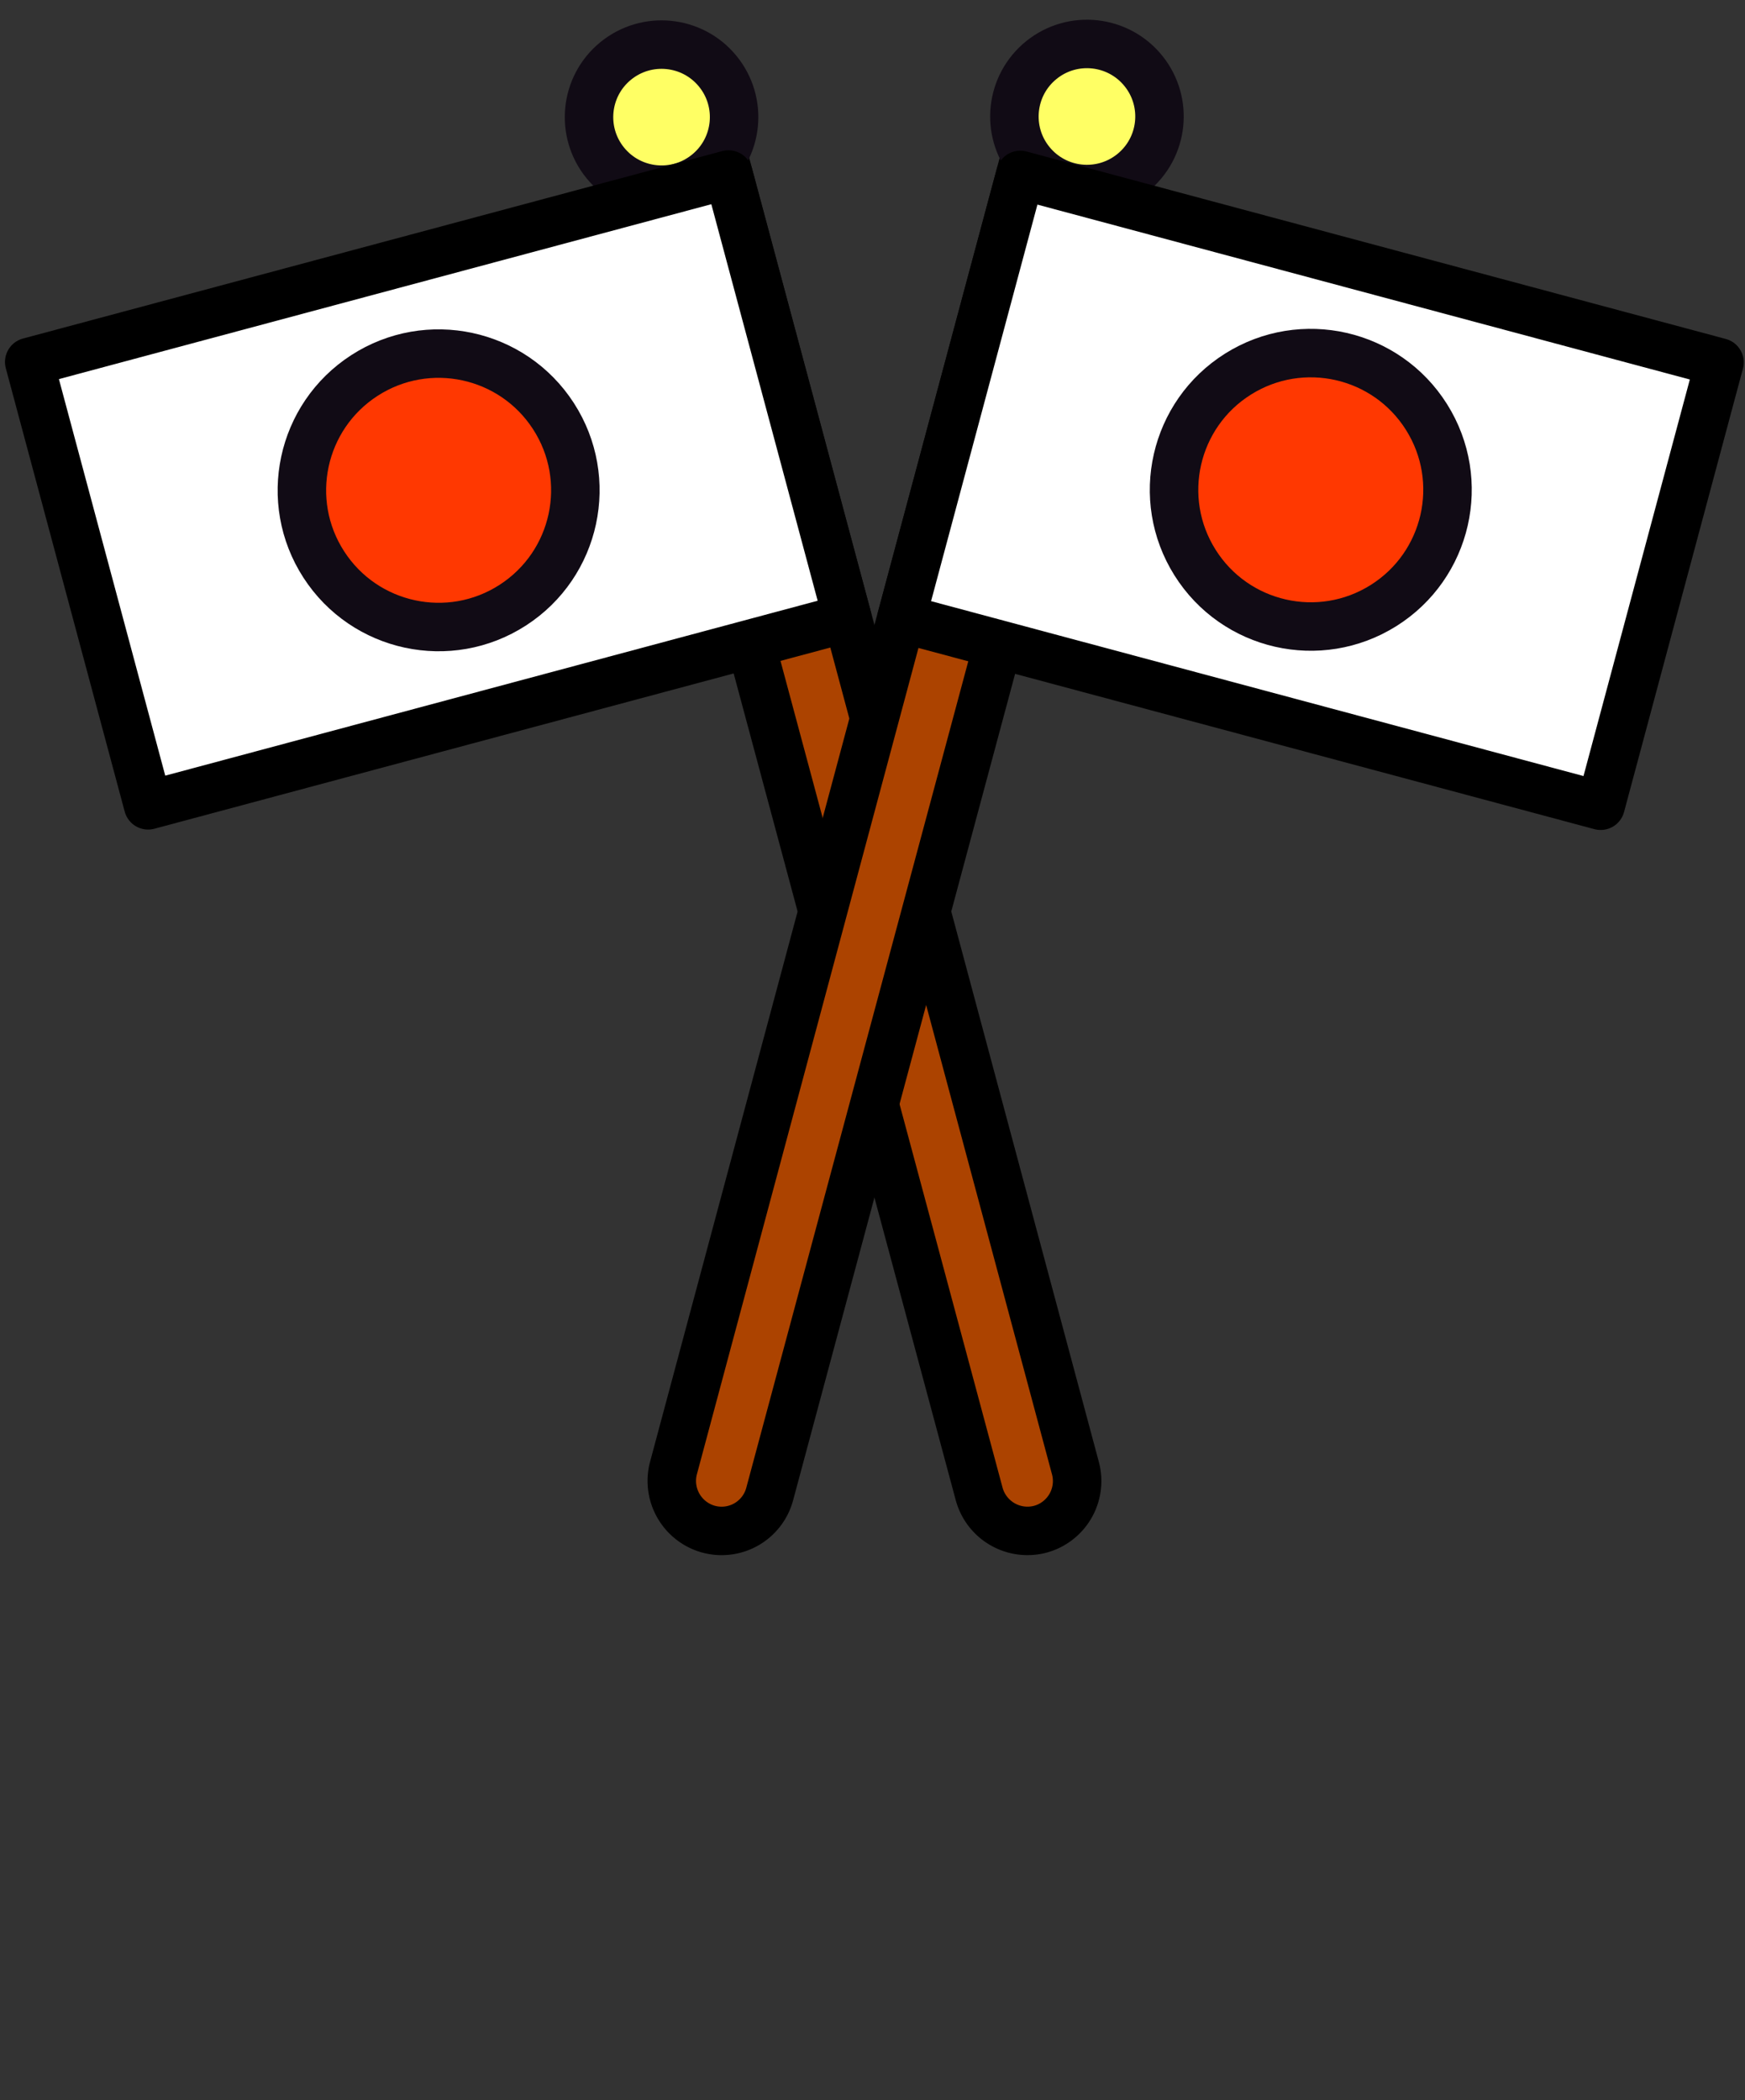 <svg viewBox="0 0 108 130" xmlns="http://www.w3.org/2000/svg"><rect x="0" y="0" width="108" height="130" fill="#333333" stroke="none"/><g stroke-linecap="round" stroke-linejoin="round" stroke-width="3"><path d="m64.38 94.66a3.09 3.09 0 0 0 2.18-3.78l-22.42-83.63a3.08 3.08 0 0 0 -6 1.59l22.46 83.63a3.1 3.1 0 0 0 3.78 2.19z" fill="#ac4300" stroke="#000"/><circle cx="40.95" cy="7.25" fill="#ffff64" r="4.49" stroke="#110b15" transform="matrix(.774 -.633 .633 .774 4.66 27.56)"/><path d="m4.74 16.13h44.8v28.41h-44.8z" fill="#fff" stroke="#000" transform="matrix(-.966 .259 -.259 -.966 61.2 52.6)"/><circle cx="27.14" cy="30.33" fill="#ff3801" r="8.46" stroke="#110b15" transform="matrix(.84 -.543 .543 .84 -12.12 19.61)"/><path d="m43.87 94.66a3.1 3.1 0 0 1 -2.19-3.78l22.42-83.63a3.08 3.08 0 0 1 6 1.59l-22.46 83.63a3.08 3.08 0 0 1 -3.77 2.19z" fill="#ac4300" stroke="#000"/><circle cx="67.3" cy="7.25" fill="#ffff64" r="4.49" stroke="#110b15" transform="matrix(.779 -.627 .627 .779 10.3 43.76)"/><path d="m58.71 16.13h44.8v28.41h-44.8z" fill="#fff" stroke="#000" transform="matrix(.966 .259 -.259 .966 10.61 -19.96)"/><circle cx="81.11" cy="30.33" fill="#ff3801" r="8.46" stroke="#110b15" transform="matrix(.847 -.532 .532 .847 -3.71 47.78)"/></g></svg>